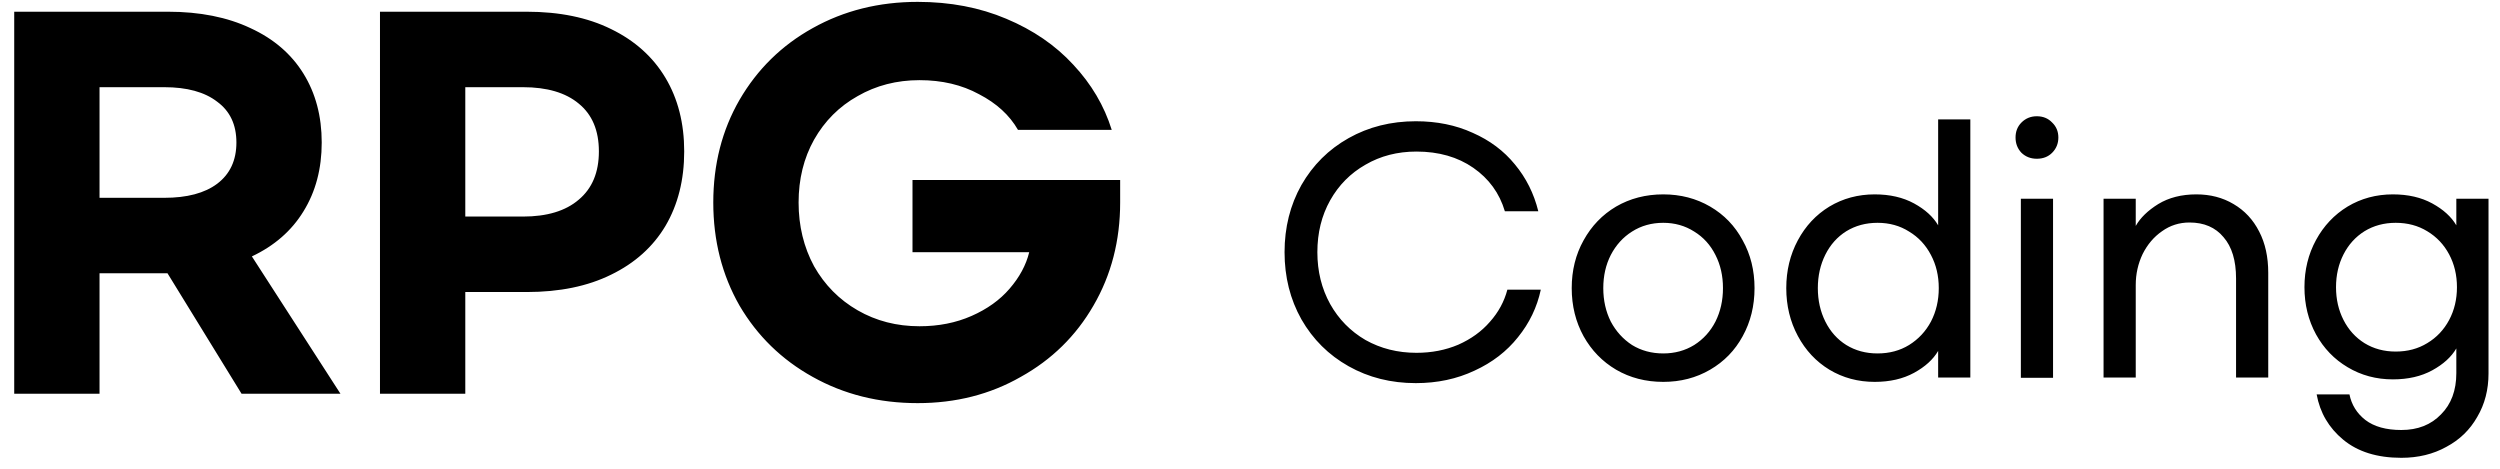 <svg width="128" height="24" viewBox="0 0 128 24" fill="none" xmlns="http://www.w3.org/2000/svg">
<path d="M12.368 20.16L8.576 13.992H5.096V20.16H0.728V0.6H8.6C10.232 0.6 11.64 0.88 12.824 1.44C14.008 1.984 14.912 2.76 15.536 3.768C16.16 4.776 16.472 5.952 16.472 7.296C16.472 8.64 16.16 9.816 15.536 10.824C14.928 11.816 14.048 12.584 12.896 13.128L17.432 20.16H12.368ZM5.096 10.128H8.408C9.576 10.128 10.48 9.888 11.12 9.408C11.776 8.912 12.104 8.208 12.104 7.296C12.104 6.384 11.776 5.688 11.12 5.208C10.48 4.712 9.576 4.464 8.408 4.464H5.096V10.128ZM19.455 0.6H26.967C28.647 0.6 30.087 0.896 31.287 1.488C32.503 2.08 33.431 2.912 34.071 3.984C34.711 5.056 35.031 6.312 35.031 7.752C35.031 9.208 34.711 10.48 34.071 11.568C33.431 12.64 32.503 13.472 31.287 14.064C30.087 14.656 28.647 14.952 26.967 14.952H23.823V20.16H19.455V0.6ZM26.775 11.088C28.007 11.088 28.959 10.8 29.631 10.224C30.319 9.648 30.663 8.824 30.663 7.752C30.663 6.68 30.319 5.864 29.631 5.304C28.959 4.744 28.007 4.464 26.775 4.464H23.823V11.088H26.775ZM46.984 0.096C48.648 0.096 50.16 0.384 51.52 0.96C52.896 1.536 54.04 2.32 54.952 3.312C55.88 4.304 56.536 5.416 56.92 6.648H52.12C51.688 5.896 51.024 5.288 50.128 4.824C49.248 4.344 48.232 4.104 47.08 4.104C45.912 4.104 44.856 4.376 43.912 4.92C42.968 5.448 42.224 6.192 41.68 7.152C41.152 8.096 40.888 9.168 40.888 10.368C40.888 11.568 41.152 12.656 41.68 13.632C42.224 14.592 42.968 15.344 43.912 15.888C44.856 16.432 45.912 16.704 47.08 16.704C48.056 16.704 48.944 16.528 49.744 16.176C50.544 15.824 51.192 15.36 51.688 14.784C52.2 14.192 52.536 13.568 52.696 12.912H46.72V9.216H57.352V10.368C57.352 12.32 56.896 14.08 55.984 15.648C55.088 17.2 53.848 18.416 52.264 19.296C50.696 20.192 48.936 20.64 46.984 20.64C45 20.64 43.208 20.192 41.608 19.296C40.024 18.416 38.776 17.2 37.864 15.648C36.968 14.08 36.52 12.32 36.52 10.368C36.52 8.416 36.968 6.664 37.864 5.112C38.776 3.544 40.024 2.32 41.608 1.44C43.208 0.544 45 0.096 46.984 0.096ZM72.489 19.616C71.22 19.616 70.073 19.328 69.049 18.752C68.025 18.176 67.22 17.376 66.633 16.352C66.057 15.328 65.769 14.181 65.769 12.912C65.769 11.643 66.057 10.496 66.633 9.472C67.22 8.448 68.025 7.648 69.049 7.072C70.073 6.496 71.22 6.208 72.489 6.208C73.567 6.208 74.537 6.405 75.401 6.8C76.276 7.184 76.996 7.723 77.561 8.416C78.137 9.109 78.537 9.909 78.761 10.816H77.049C76.772 9.888 76.233 9.147 75.433 8.592C74.633 8.037 73.662 7.76 72.521 7.76C71.55 7.76 70.681 7.984 69.913 8.432C69.145 8.869 68.543 9.477 68.105 10.256C67.668 11.035 67.449 11.92 67.449 12.912C67.449 13.893 67.668 14.779 68.105 15.568C68.543 16.347 69.145 16.96 69.913 17.408C70.692 17.845 71.561 18.064 72.521 18.064C73.3 18.064 74.014 17.925 74.665 17.648C75.316 17.36 75.855 16.971 76.281 16.48C76.719 15.989 77.017 15.44 77.177 14.832H78.889C78.697 15.728 78.308 16.539 77.721 17.264C77.145 17.989 76.404 18.56 75.497 18.976C74.591 19.403 73.588 19.616 72.489 19.616ZM85.16 9.952C86.046 9.952 86.846 10.16 87.56 10.576C88.275 10.992 88.83 11.568 89.224 12.304C89.63 13.029 89.832 13.845 89.832 14.752C89.832 15.659 89.63 16.48 89.224 17.216C88.83 17.941 88.275 18.512 87.56 18.928C86.846 19.344 86.046 19.552 85.16 19.552C84.264 19.552 83.459 19.344 82.744 18.928C82.04 18.512 81.486 17.941 81.08 17.216C80.675 16.48 80.472 15.659 80.472 14.752C80.472 13.845 80.675 13.029 81.08 12.304C81.486 11.568 82.04 10.992 82.744 10.576C83.459 10.16 84.264 9.952 85.16 9.952ZM85.16 11.408C84.563 11.408 84.03 11.557 83.56 11.856C83.102 12.144 82.739 12.544 82.472 13.056C82.216 13.557 82.088 14.123 82.088 14.752C82.088 15.381 82.216 15.952 82.472 16.464C82.739 16.965 83.102 17.365 83.56 17.664C84.03 17.952 84.563 18.096 85.16 18.096C85.747 18.096 86.275 17.952 86.744 17.664C87.214 17.365 87.576 16.965 87.832 16.464C88.088 15.952 88.216 15.381 88.216 14.752C88.216 14.123 88.088 13.557 87.832 13.056C87.576 12.544 87.214 12.144 86.744 11.856C86.275 11.557 85.747 11.408 85.16 11.408ZM95.985 19.552C95.131 19.552 94.358 19.344 93.665 18.928C92.982 18.512 92.443 17.936 92.049 17.2C91.654 16.464 91.457 15.648 91.457 14.752C91.457 13.856 91.654 13.04 92.049 12.304C92.443 11.568 92.982 10.992 93.665 10.576C94.358 10.16 95.131 9.952 95.985 9.952C96.763 9.952 97.435 10.107 98.001 10.416C98.566 10.725 98.977 11.099 99.233 11.536V6.112H100.881V19.328H99.233V17.968C98.977 18.405 98.566 18.779 98.001 19.088C97.435 19.397 96.763 19.552 95.985 19.552ZM96.129 18.096C96.737 18.096 97.275 17.952 97.745 17.664C98.225 17.365 98.598 16.965 98.865 16.464C99.131 15.952 99.265 15.381 99.265 14.752C99.265 14.123 99.131 13.557 98.865 13.056C98.598 12.544 98.225 12.144 97.745 11.856C97.275 11.557 96.737 11.408 96.129 11.408C95.531 11.408 94.998 11.552 94.529 11.84C94.07 12.128 93.713 12.528 93.457 13.04C93.201 13.552 93.073 14.123 93.073 14.752C93.073 15.381 93.201 15.952 93.457 16.464C93.713 16.976 94.07 17.376 94.529 17.664C94.998 17.952 95.531 18.096 96.129 18.096ZM104.284 5.952C104.604 5.952 104.865 6.059 105.068 6.272C105.281 6.475 105.388 6.731 105.388 7.04C105.388 7.349 105.281 7.611 105.068 7.824C104.865 8.027 104.604 8.128 104.284 8.128C103.975 8.128 103.713 8.027 103.5 7.824C103.297 7.611 103.196 7.349 103.196 7.04C103.196 6.731 103.297 6.475 103.5 6.272C103.713 6.059 103.975 5.952 104.284 5.952ZM103.468 19.344V10.176H105.116V19.344H103.468ZM109.35 10.176V11.568C109.585 11.152 109.969 10.779 110.502 10.448C111.046 10.117 111.697 9.952 112.454 9.952C113.169 9.952 113.804 10.117 114.358 10.448C114.924 10.779 115.361 11.248 115.67 11.856C115.98 12.453 116.134 13.157 116.134 13.968V19.328H114.486V14.256C114.486 13.339 114.273 12.635 113.846 12.144C113.43 11.643 112.849 11.392 112.102 11.392C111.58 11.392 111.11 11.541 110.694 11.84C110.278 12.128 109.948 12.517 109.702 13.008C109.468 13.499 109.35 14.027 109.35 14.592V19.328H107.702V10.176H109.35ZM122.948 23.44C121.711 23.44 120.719 23.131 119.972 22.512C119.236 21.904 118.783 21.131 118.612 20.192H120.292C120.399 20.725 120.671 21.163 121.108 21.504C121.556 21.845 122.169 22.016 122.948 22.016C123.791 22.016 124.468 21.749 124.98 21.216C125.503 20.693 125.764 19.989 125.764 19.104V17.84C125.508 18.277 125.097 18.651 124.532 18.96C123.967 19.269 123.295 19.424 122.516 19.424C121.663 19.424 120.889 19.216 120.196 18.8C119.513 18.395 118.975 17.835 118.58 17.12C118.185 16.395 117.988 15.589 117.988 14.704C117.988 13.819 118.185 13.013 118.58 12.288C118.975 11.563 119.513 10.992 120.196 10.576C120.889 10.16 121.663 9.952 122.516 9.952C123.295 9.952 123.967 10.107 124.532 10.416C125.097 10.725 125.508 11.099 125.764 11.536V10.176H127.412V19.12C127.412 19.952 127.22 20.693 126.836 21.344C126.463 22.005 125.935 22.517 125.252 22.88C124.58 23.253 123.812 23.44 122.948 23.44ZM122.66 18C123.268 18 123.807 17.856 124.276 17.568C124.756 17.28 125.129 16.885 125.396 16.384C125.663 15.883 125.796 15.323 125.796 14.704C125.796 14.085 125.663 13.525 125.396 13.024C125.129 12.523 124.756 12.128 124.276 11.84C123.807 11.552 123.268 11.408 122.66 11.408C122.063 11.408 121.529 11.552 121.06 11.84C120.601 12.128 120.244 12.523 119.988 13.024C119.732 13.525 119.604 14.085 119.604 14.704C119.604 15.323 119.732 15.883 119.988 16.384C120.244 16.885 120.601 17.28 121.06 17.568C121.529 17.856 122.063 18 122.66 18Z" fill="black"/>
</svg>
